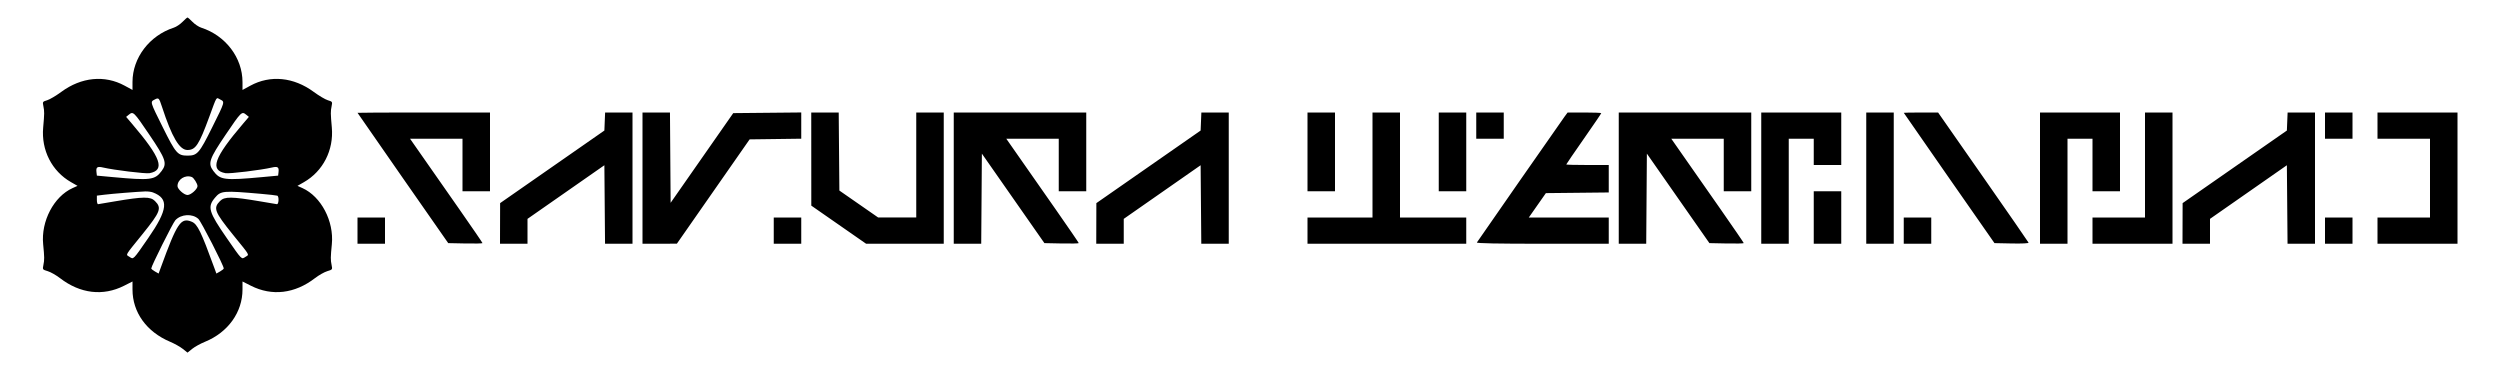 <svg id="svg" xmlns="http://www.w3.org/2000/svg" xmlns:xlink="http://www.w3.org/1999/xlink" width="400" height="60" viewBox="0, 0, 400,60"><g id="svgg"><path id="path0" d="M29.204 3.496 C 28.833 3.879,28.207 4.296,27.814 4.424 C 23.917 5.684,21.200 9.254,21.200 13.114 L 21.200 14.392 19.950 13.711 C 16.751 11.968,13.020 12.333,9.800 14.705 C 8.975 15.313,7.961 15.913,7.547 16.038 C 6.815 16.259,6.798 16.285,6.941 16.983 C 7.113 17.826,7.110 18.146,6.908 20.400 C 6.583 24.027,8.297 27.391,11.364 29.143 L 12.405 29.737 11.611 30.095 C 8.617 31.445,6.546 35.396,6.905 39.072 C 7.113 41.192,7.117 41.559,6.941 42.417 C 6.796 43.126,6.805 43.138,7.639 43.388 C 8.104 43.527,8.990 44.030,9.608 44.506 C 12.836 46.990,16.486 47.422,19.850 45.720 L 21.200 45.037 21.200 46.325 C 21.200 49.965,23.443 53.086,27.200 54.675 C 27.915 54.977,28.838 55.493,29.250 55.822 L 30.000 56.419 30.751 55.815 C 31.164 55.483,32.082 54.976,32.791 54.688 C 36.478 53.190,38.800 49.958,38.800 46.325 L 38.800 45.037 40.150 45.720 C 43.514 47.422,47.164 46.990,50.392 44.506 C 51.010 44.030,51.896 43.527,52.361 43.388 C 53.195 43.138,53.204 43.126,53.059 42.417 C 52.883 41.559,52.887 41.192,53.095 39.072 C 53.454 35.396,51.383 31.445,48.389 30.095 L 47.595 29.737 48.619 29.152 C 51.686 27.401,53.416 24.015,53.092 20.400 C 52.890 18.146,52.887 17.826,53.059 16.983 C 53.202 16.285,53.185 16.259,52.453 16.038 C 52.039 15.913,51.025 15.313,50.200 14.705 C 46.980 12.333,43.249 11.968,40.050 13.711 L 38.800 14.392 38.800 13.133 C 38.800 9.240,36.105 5.691,32.186 4.424 C 31.793 4.296,31.167 3.879,30.796 3.496 C 30.425 3.113,30.067 2.800,30.000 2.800 C 29.933 2.800,29.575 3.113,29.204 3.496 M25.921 17.100 C 27.505 21.949,28.715 24.000,29.990 24.000 C 31.298 24.000,31.831 23.187,33.501 18.650 C 34.746 15.267,34.557 15.568,35.222 15.911 C 35.996 16.312,36.031 16.192,33.939 20.399 C 31.876 24.548,31.568 24.900,30.000 24.900 C 28.432 24.900,28.124 24.548,26.061 20.399 C 23.977 16.208,24.008 16.313,24.750 15.925 C 25.392 15.588,25.444 15.641,25.921 17.100 M23.899 21.555 C 26.535 25.451,26.770 26.142,25.868 27.349 C 24.778 28.809,24.095 28.894,18.000 28.331 L 15.500 28.100 15.434 27.526 C 15.344 26.738,15.566 26.588,16.500 26.805 C 18.247 27.211,23.297 27.826,23.921 27.709 C 26.472 27.231,25.768 25.247,21.112 19.792 L 20.180 18.700 20.612 18.350 C 21.316 17.780,21.398 17.860,23.899 21.555 M39.388 18.350 L 39.820 18.700 38.888 19.792 C 34.232 25.247,33.528 27.231,36.079 27.709 C 36.703 27.826,41.753 27.211,43.500 26.805 C 44.434 26.588,44.656 26.738,44.566 27.526 L 44.500 28.100 42.000 28.331 C 35.905 28.894,35.222 28.809,34.132 27.349 C 33.230 26.142,33.465 25.451,36.101 21.555 C 38.602 17.860,38.684 17.780,39.388 18.350 M57.203 18.050 C 57.205 18.078,60.471 22.780,64.461 28.500 L 71.716 38.900 74.458 38.956 C 75.966 38.986,77.200 38.960,77.200 38.897 C 77.200 38.834,75.551 36.424,73.536 33.541 C 71.520 30.659,68.912 26.927,67.740 25.250 L 65.609 22.200 69.804 22.200 L 74.000 22.200 74.000 26.400 L 74.000 30.600 76.200 30.600 L 78.400 30.600 78.400 24.300 L 78.400 18.000 67.800 18.000 C 61.970 18.000,57.201 18.023,57.203 18.050 M96.759 19.443 L 96.700 20.887 88.359 26.693 L 80.018 32.500 80.009 35.750 L 80.000 39.000 82.200 39.000 L 84.400 39.000 84.400 37.009 L 84.400 35.018 90.550 30.728 L 96.700 26.438 96.753 32.719 L 96.806 39.000 99.003 39.000 L 101.200 39.000 101.200 28.500 L 101.200 18.000 99.009 18.000 L 96.818 18.000 96.759 19.443 M102.800 28.500 L 102.800 39.000 105.550 38.995 L 108.300 38.990 114.119 30.645 L 119.939 22.300 124.069 22.246 L 128.200 22.192 128.200 20.093 L 128.200 17.994 122.759 18.047 L 117.318 18.100 112.309 25.275 L 107.300 32.450 107.248 25.225 L 107.195 18.000 104.998 18.000 L 102.800 18.000 102.800 28.500 M129.804 25.450 L 129.808 32.900 134.193 35.950 L 138.578 39.000 144.789 39.000 L 151.000 39.000 151.000 28.500 L 151.000 18.000 148.800 18.000 L 146.600 18.000 146.600 26.400 L 146.600 34.800 143.550 34.798 L 140.500 34.795 137.400 32.642 L 134.300 30.489 134.247 24.244 L 134.194 18.000 131.997 18.000 L 129.800 18.000 129.804 25.450 M152.600 28.500 L 152.600 39.000 154.798 39.000 L 156.995 39.000 157.048 31.790 L 157.100 24.580 162.102 31.740 L 167.105 38.900 169.852 38.956 C 171.364 38.986,172.600 38.960,172.600 38.897 C 172.600 38.834,170.951 36.424,168.936 33.541 C 166.920 30.659,164.312 26.927,163.140 25.250 L 161.009 22.200 165.204 22.200 L 169.400 22.200 169.400 26.400 L 169.400 30.600 171.600 30.600 L 173.800 30.600 173.800 24.300 L 173.800 18.000 163.200 18.000 L 152.600 18.000 152.600 28.500 M192.159 19.443 L 192.100 20.887 183.759 26.693 L 175.418 32.500 175.409 35.750 L 175.400 39.000 177.600 39.000 L 179.800 39.000 179.800 37.009 L 179.800 35.018 185.950 30.728 L 192.100 26.438 192.153 32.719 L 192.206 39.000 194.403 39.000 L 196.600 39.000 196.600 28.500 L 196.600 18.000 194.409 18.000 L 192.218 18.000 192.159 19.443 M209.200 24.300 L 209.200 30.600 211.400 30.600 L 213.600 30.600 213.600 24.300 L 213.600 18.000 211.400 18.000 L 209.200 18.000 209.200 24.300 M219.600 26.400 L 219.600 34.800 214.400 34.800 L 209.200 34.800 209.200 36.900 L 209.200 39.000 221.900 39.000 L 234.600 39.000 234.600 36.900 L 234.600 34.800 229.300 34.800 L 224.000 34.800 224.000 26.400 L 224.000 18.000 221.800 18.000 L 219.600 18.000 219.600 26.400 M230.200 24.300 L 230.200 30.600 232.400 30.600 L 234.600 30.600 234.600 24.300 L 234.600 18.000 232.400 18.000 L 230.200 18.000 230.200 24.300 M236.200 20.100 L 236.200 22.200 238.400 22.200 L 240.600 22.200 240.600 20.100 L 240.600 18.000 238.400 18.000 L 236.200 18.000 236.200 20.100 M250.339 18.650 C 249.847 19.315,236.533 38.423,236.303 38.795 C 236.217 38.934,239.586 39.000,246.788 39.000 L 257.400 39.000 257.400 36.900 L 257.400 34.800 251.005 34.800 L 244.609 34.800 245.975 32.850 L 247.341 30.900 252.370 30.847 L 257.400 30.793 257.400 28.597 L 257.400 26.400 254.000 26.400 C 252.130 26.400,250.600 26.361,250.600 26.314 C 250.600 26.267,251.860 24.425,253.400 22.221 C 254.940 20.017,256.200 18.166,256.200 18.107 C 256.200 18.048,254.990 18.000,253.510 18.000 L 250.820 18.000 250.339 18.650 M259.000 28.500 L 259.000 39.000 261.198 39.000 L 263.395 39.000 263.448 31.790 L 263.500 24.580 268.502 31.740 L 273.505 38.900 276.252 38.956 C 277.764 38.986,279.000 38.960,279.000 38.897 C 279.000 38.834,277.351 36.424,275.336 33.541 C 273.320 30.659,270.712 26.927,269.540 25.250 L 267.409 22.200 271.604 22.200 L 275.800 22.200 275.800 26.400 L 275.800 30.600 278.000 30.600 L 280.200 30.600 280.200 24.300 L 280.200 18.000 269.600 18.000 L 259.000 18.000 259.000 28.500 M281.800 28.500 L 281.800 39.000 284.000 39.000 L 286.200 39.000 286.200 30.600 L 286.200 22.200 288.200 22.200 L 290.200 22.200 290.200 24.300 L 290.200 26.400 292.400 26.400 L 294.600 26.400 294.600 22.200 L 294.600 18.000 288.200 18.000 L 281.800 18.000 281.800 28.500 M298.600 28.500 L 298.600 39.000 300.800 39.000 L 303.000 39.000 303.000 28.500 L 303.000 18.000 300.800 18.000 L 298.600 18.000 298.600 28.500 M304.603 18.050 C 304.605 18.078,307.871 22.780,311.861 28.500 L 319.116 38.900 321.877 38.956 C 323.542 38.989,324.610 38.937,324.569 38.823 C 324.531 38.720,321.260 33.994,317.300 28.323 L 310.100 18.010 307.350 18.005 C 305.838 18.002,304.601 18.023,304.603 18.050 M326.400 28.500 L 326.400 39.000 328.600 39.000 L 330.800 39.000 330.800 30.600 L 330.800 22.200 332.800 22.200 L 334.800 22.200 334.800 26.400 L 334.800 30.600 337.000 30.600 L 339.200 30.600 339.200 24.300 L 339.200 18.000 332.800 18.000 L 326.400 18.000 326.400 28.500 M343.200 26.400 L 343.200 34.800 339.000 34.800 L 334.800 34.800 334.800 36.900 L 334.800 39.000 341.200 39.000 L 347.600 39.000 347.600 28.500 L 347.600 18.000 345.400 18.000 L 343.200 18.000 343.200 26.400 M365.959 19.443 L 365.900 20.887 357.559 26.693 L 349.218 32.500 349.209 35.750 L 349.200 39.000 351.400 39.000 L 353.600 39.000 353.600 37.009 L 353.600 35.018 359.750 30.728 L 365.900 26.438 365.953 32.719 L 366.006 39.000 368.203 39.000 L 370.400 39.000 370.400 28.500 L 370.400 18.000 368.209 18.000 L 366.018 18.000 365.959 19.443 M372.000 20.100 L 372.000 22.200 374.200 22.200 L 376.400 22.200 376.400 20.100 L 376.400 18.000 374.200 18.000 L 372.000 18.000 372.000 20.100 M380.400 20.100 L 380.400 22.200 384.600 22.200 L 388.800 22.200 388.800 28.500 L 388.800 34.800 384.600 34.800 L 380.400 34.800 380.400 36.900 L 380.400 39.000 386.800 39.000 L 393.200 39.000 393.200 28.500 L 393.200 18.000 386.800 18.000 L 380.400 18.000 380.400 20.100 M30.691 28.324 C 31.008 28.446,31.600 29.390,31.600 29.775 C 31.600 30.259,30.544 31.200,30.000 31.200 C 29.456 31.200,28.400 30.259,28.400 29.775 C 28.400 28.699,29.633 27.918,30.691 28.324 M24.467 30.788 C 27.055 31.772,26.873 33.536,23.711 38.100 C 21.245 41.661,21.379 41.526,20.717 41.093 C 20.098 40.687,19.877 41.075,22.748 37.523 C 25.692 33.879,25.917 33.287,24.787 32.156 C 24.064 31.434,22.954 31.444,18.383 32.217 C 17.017 32.448,15.810 32.651,15.700 32.669 C 15.590 32.686,15.500 32.385,15.500 32.000 L 15.500 31.301 16.700 31.153 C 17.952 30.999,21.963 30.677,23.237 30.628 C 23.642 30.613,24.196 30.684,24.467 30.788 M41.800 31.017 C 43.065 31.127,44.218 31.258,44.363 31.307 C 44.671 31.413,44.611 32.717,44.300 32.669 C 44.190 32.651,42.983 32.448,41.617 32.217 C 37.046 31.444,35.936 31.434,35.213 32.156 C 34.083 33.287,34.308 33.879,37.252 37.523 C 40.123 41.075,39.902 40.687,39.283 41.093 C 38.621 41.526,38.755 41.661,36.289 38.100 C 33.388 33.913,33.152 33.113,34.388 31.646 C 35.345 30.510,35.662 30.483,41.800 31.017 M290.200 34.800 L 290.200 39.000 292.400 39.000 L 294.600 39.000 294.600 34.800 L 294.600 30.600 292.400 30.600 L 290.200 30.600 290.200 34.800 M31.737 35.021 C 32.180 35.426,35.803 42.496,35.799 42.948 C 35.798 43.032,35.533 43.251,35.209 43.435 L 34.621 43.769 34.281 42.835 C 32.171 37.046,31.591 35.860,30.688 35.482 C 28.936 34.750,28.350 35.617,25.719 42.835 L 25.379 43.769 24.791 43.435 C 24.467 43.251,24.202 43.033,24.201 42.952 C 24.198 42.590,27.658 35.663,28.056 35.234 C 28.971 34.248,30.776 34.144,31.737 35.021 M57.200 36.900 L 57.200 39.000 59.400 39.000 L 61.600 39.000 61.600 36.900 L 61.600 34.800 59.400 34.800 L 57.200 34.800 57.200 36.900 M123.800 36.900 L 123.800 39.000 126.000 39.000 L 128.200 39.000 128.200 36.900 L 128.200 34.800 126.000 34.800 L 123.800 34.800 123.800 36.900 M304.600 36.900 L 304.600 39.000 306.800 39.000 L 309.000 39.000 309.000 36.900 L 309.000 34.800 306.800 34.800 L 304.600 34.800 304.600 36.900 M372.000 36.900 L 372.000 39.000 374.200 39.000 L 376.400 39.000 376.400 36.900 L 376.400 34.800 374.200 34.800 L 372.000 34.800 372.000 36.900 " stroke="none" fill="#000000" fill-rule="evenodd"></path></g></svg>
